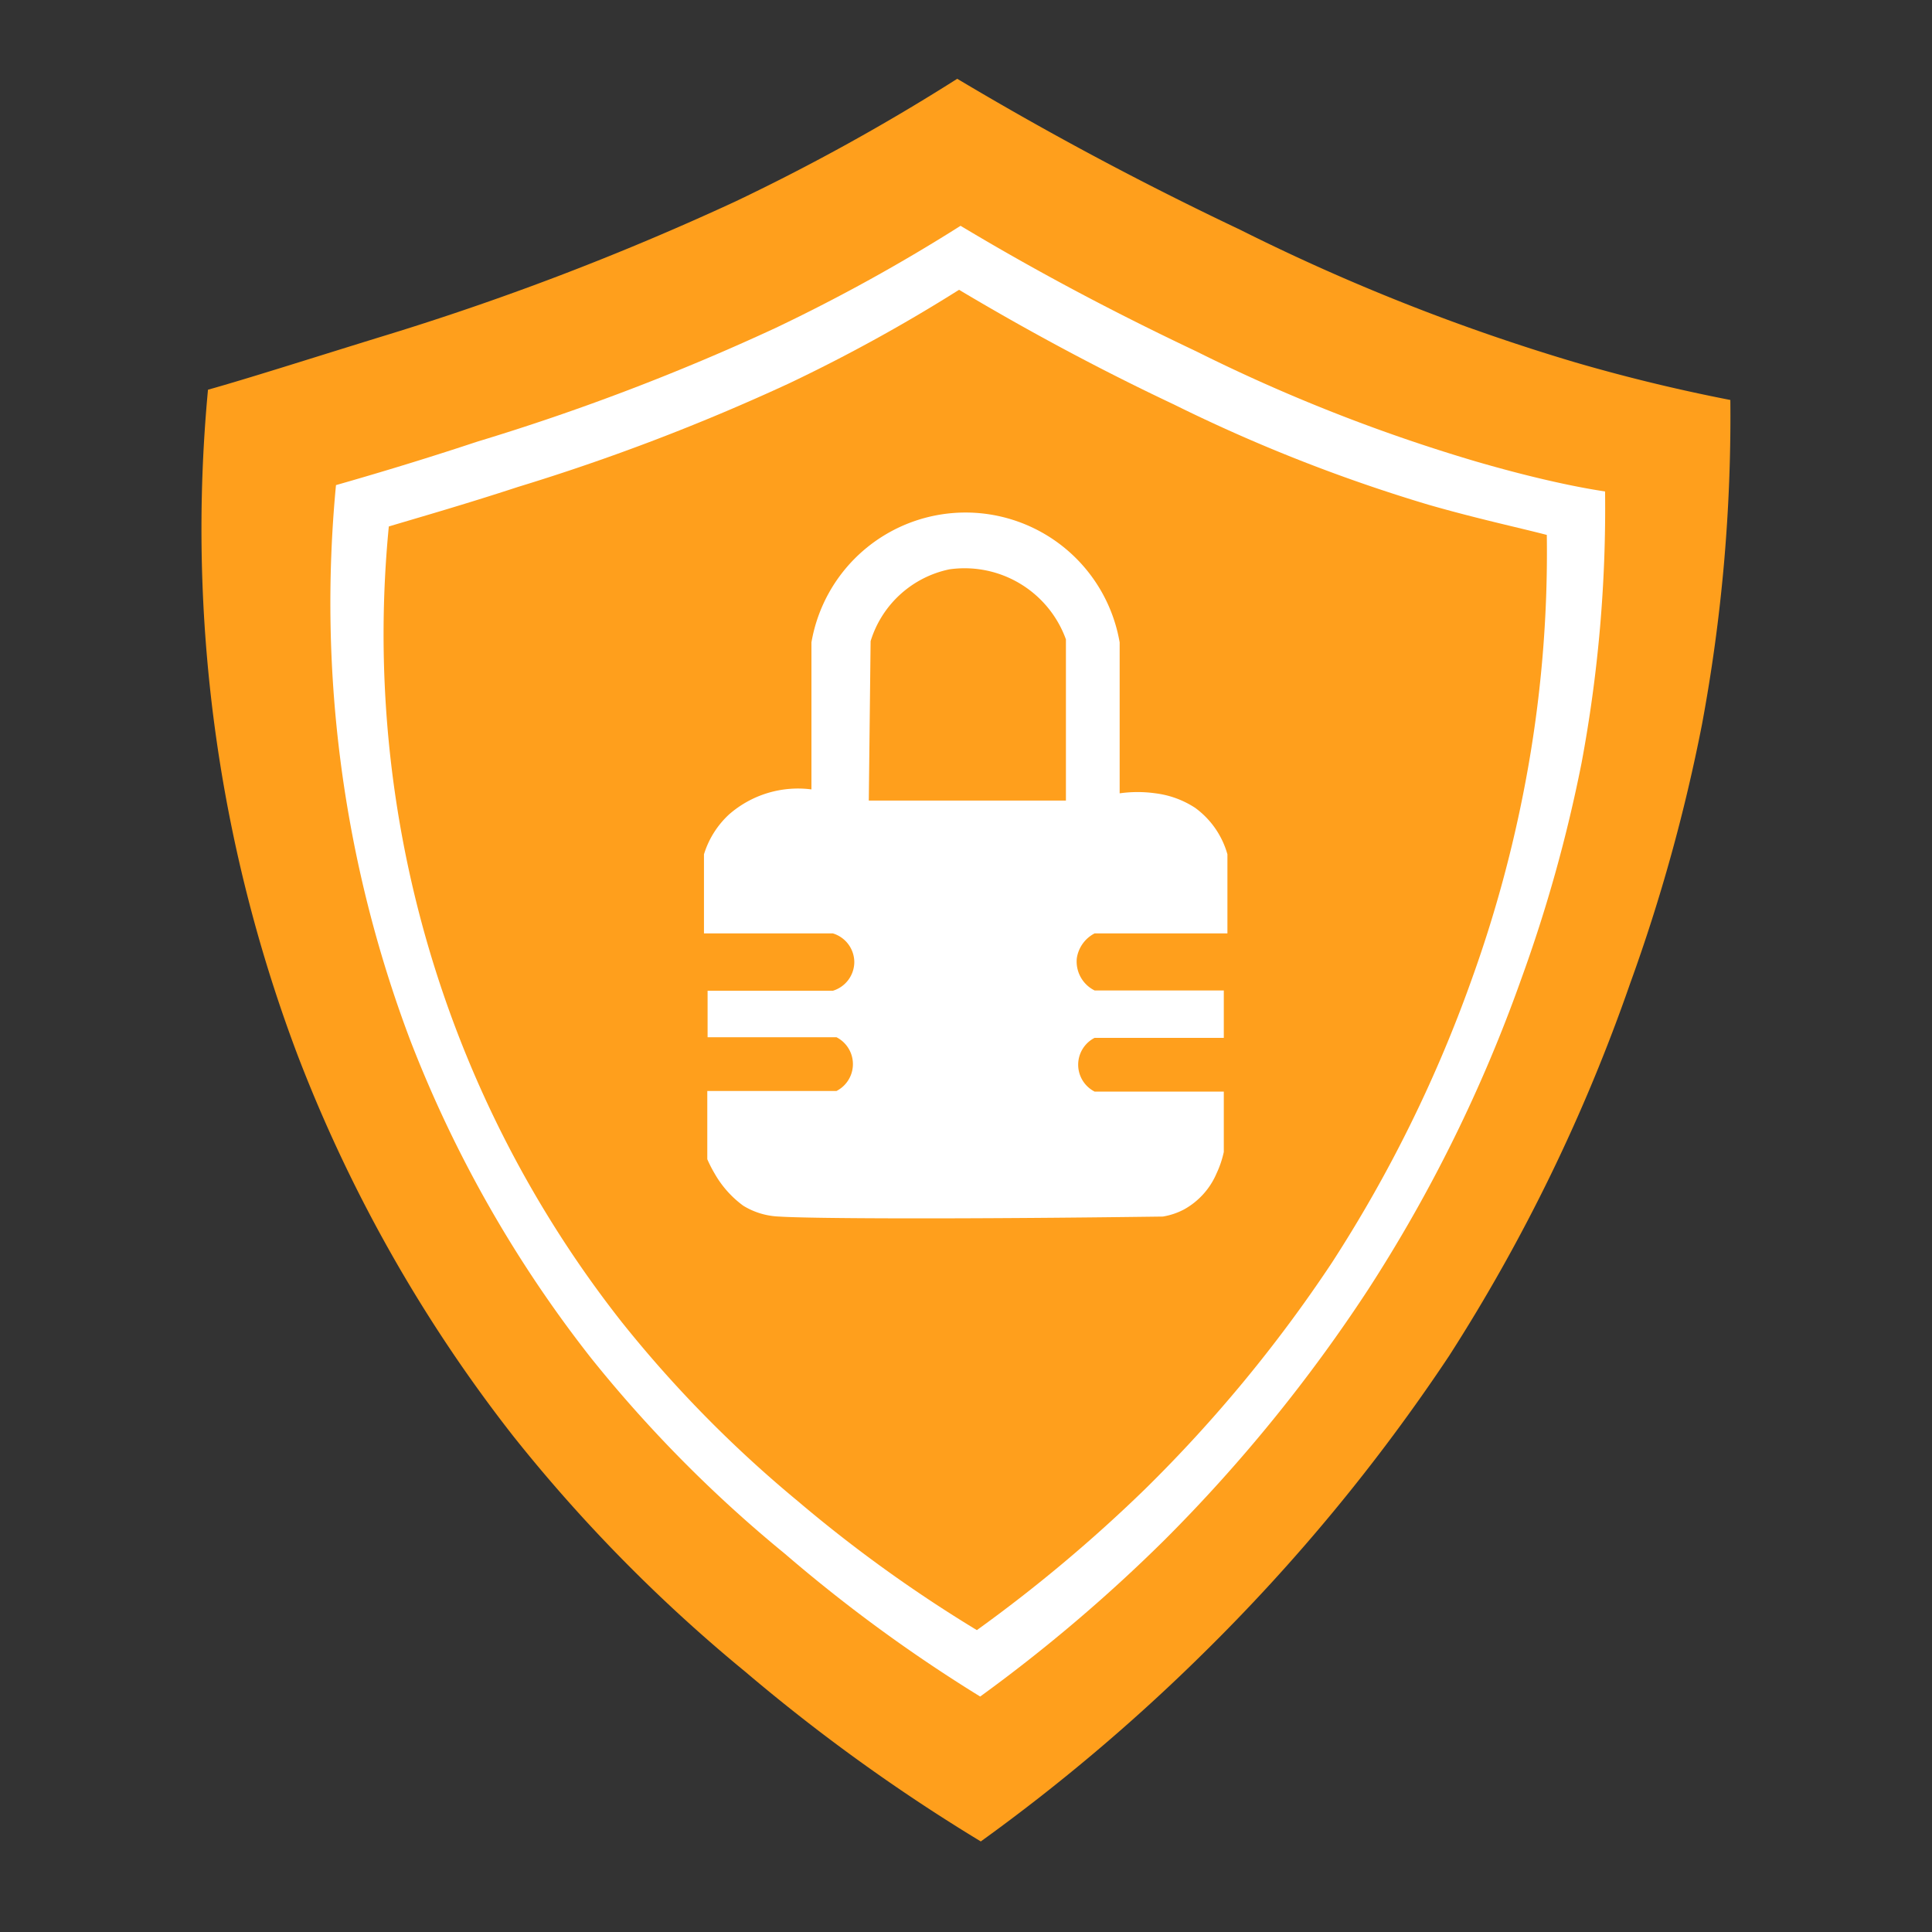 <svg id="Layer_1" data-name="Layer 1" xmlns="http://www.w3.org/2000/svg" viewBox="0 0 64 64">
  <rect x="0" y="0" width="64" height="64" fill="#333333" stroke="none"/>
  <defs>
    <style>.cls-1{fill:#ff9f1c;}.cls-2{fill:#fff;}</style>
  </defs>
  <path class="cls-1" d="M6.89,12.91c1.35-.38,3.29-1,5.62-1.72A91.38,91.38,0,0,0,24.37,6.67a69.66,69.66,0,0,0,7.34-4.06c3.62,2.16,6.84,3.8,9.37,5A68,68,0,0,0,52.17,12c2.09.61,3.87,1,5.15,1.25A55.69,55.69,0,0,1,56.38,24,57.68,57.68,0,0,1,54,32.58,58.17,58.17,0,0,1,48,44.92a61.91,61.91,0,0,1-8.12,9.83A62.57,62.57,0,0,1,32.49,61a60.48,60.48,0,0,1-7.8-5.62A51.94,51.94,0,0,1,17,47.57,48.78,48.78,0,0,1,9.85,34.93,49.3,49.3,0,0,1,6.89,12.91Z"/>
  <path class="cls-2" d="M11.13,16.07c1.12-.32,2.75-.8,4.68-1.44a75.51,75.51,0,0,0,9.89-3.77,58.42,58.42,0,0,0,6.12-3.38c3,1.8,5.7,3.16,7.81,4.16a56.67,56.67,0,0,0,9.24,3.64c1.75.51,3.23.84,4.3,1a45.89,45.89,0,0,1-.78,9,48.62,48.62,0,0,1-2,7.16,49.16,49.16,0,0,1-5.07,10.28A52,52,0,0,1,38.59,51a52.67,52.67,0,0,1-6.12,5.2A50.59,50.59,0,0,1,26,51.47,43.7,43.7,0,0,1,19.59,45a40.87,40.87,0,0,1-6-10.54A41,41,0,0,1,11.13,16.07Z"/>
  <path class="cls-1" d="M12.88,17.44c1-.3,2.51-.73,4.28-1.31a70.09,70.09,0,0,0,9-3.44A54.24,54.24,0,0,0,31.77,9.6c2.75,1.64,5.19,2.89,7.12,3.8a53.49,53.49,0,0,0,8.43,3.32c1.6.46,3,.76,3.92,1a41,41,0,0,1-.71,8.2,42.43,42.43,0,0,1-1.78,6.53,45.07,45.07,0,0,1-4.63,9.38,46.87,46.87,0,0,1-6.18,7.49A49.31,49.31,0,0,1,32.36,54a46.24,46.24,0,0,1-5.94-4.28A40.45,40.45,0,0,1,20.6,43.8a36.84,36.84,0,0,1-7.72-26.36Z"/>
  <path class="cls-2" d="M23.32,28.3v2.62h4.27a1,1,0,0,1,.71.95,1,1,0,0,1-.71.95H23.44v1.54h4.27a1,1,0,0,1,0,1.78H23.43V38.4a4.23,4.23,0,0,0,.24.47,3.41,3.41,0,0,0,.95,1.07,2.44,2.44,0,0,0,1.19.36c1.06.07,6,.09,12.71,0a2.28,2.28,0,0,0,.71-.24,2.47,2.47,0,0,0,1.07-1.19,3.29,3.29,0,0,0,.24-.71v-2H36.26a1,1,0,0,1,0-1.78h4.28V32.81H36.26a1.07,1.07,0,0,1-.59-1.06,1.11,1.11,0,0,1,.59-.83h4.4V28.3a2.86,2.86,0,0,0-1.07-1.54,3.1,3.1,0,0,0-1.31-.48,4.24,4.24,0,0,0-1.19,0v-5a5.18,5.18,0,0,0-10.21,0v4.87a3.47,3.47,0,0,0-2.73.83A3,3,0,0,0,23.32,28.3Z"/>
  <path class="cls-1" d="M28.78,26.52h6.53V21.18a3.57,3.57,0,0,0-3.86-2.32,3.47,3.47,0,0,0-2.61,2.38Z"/>
</svg>
